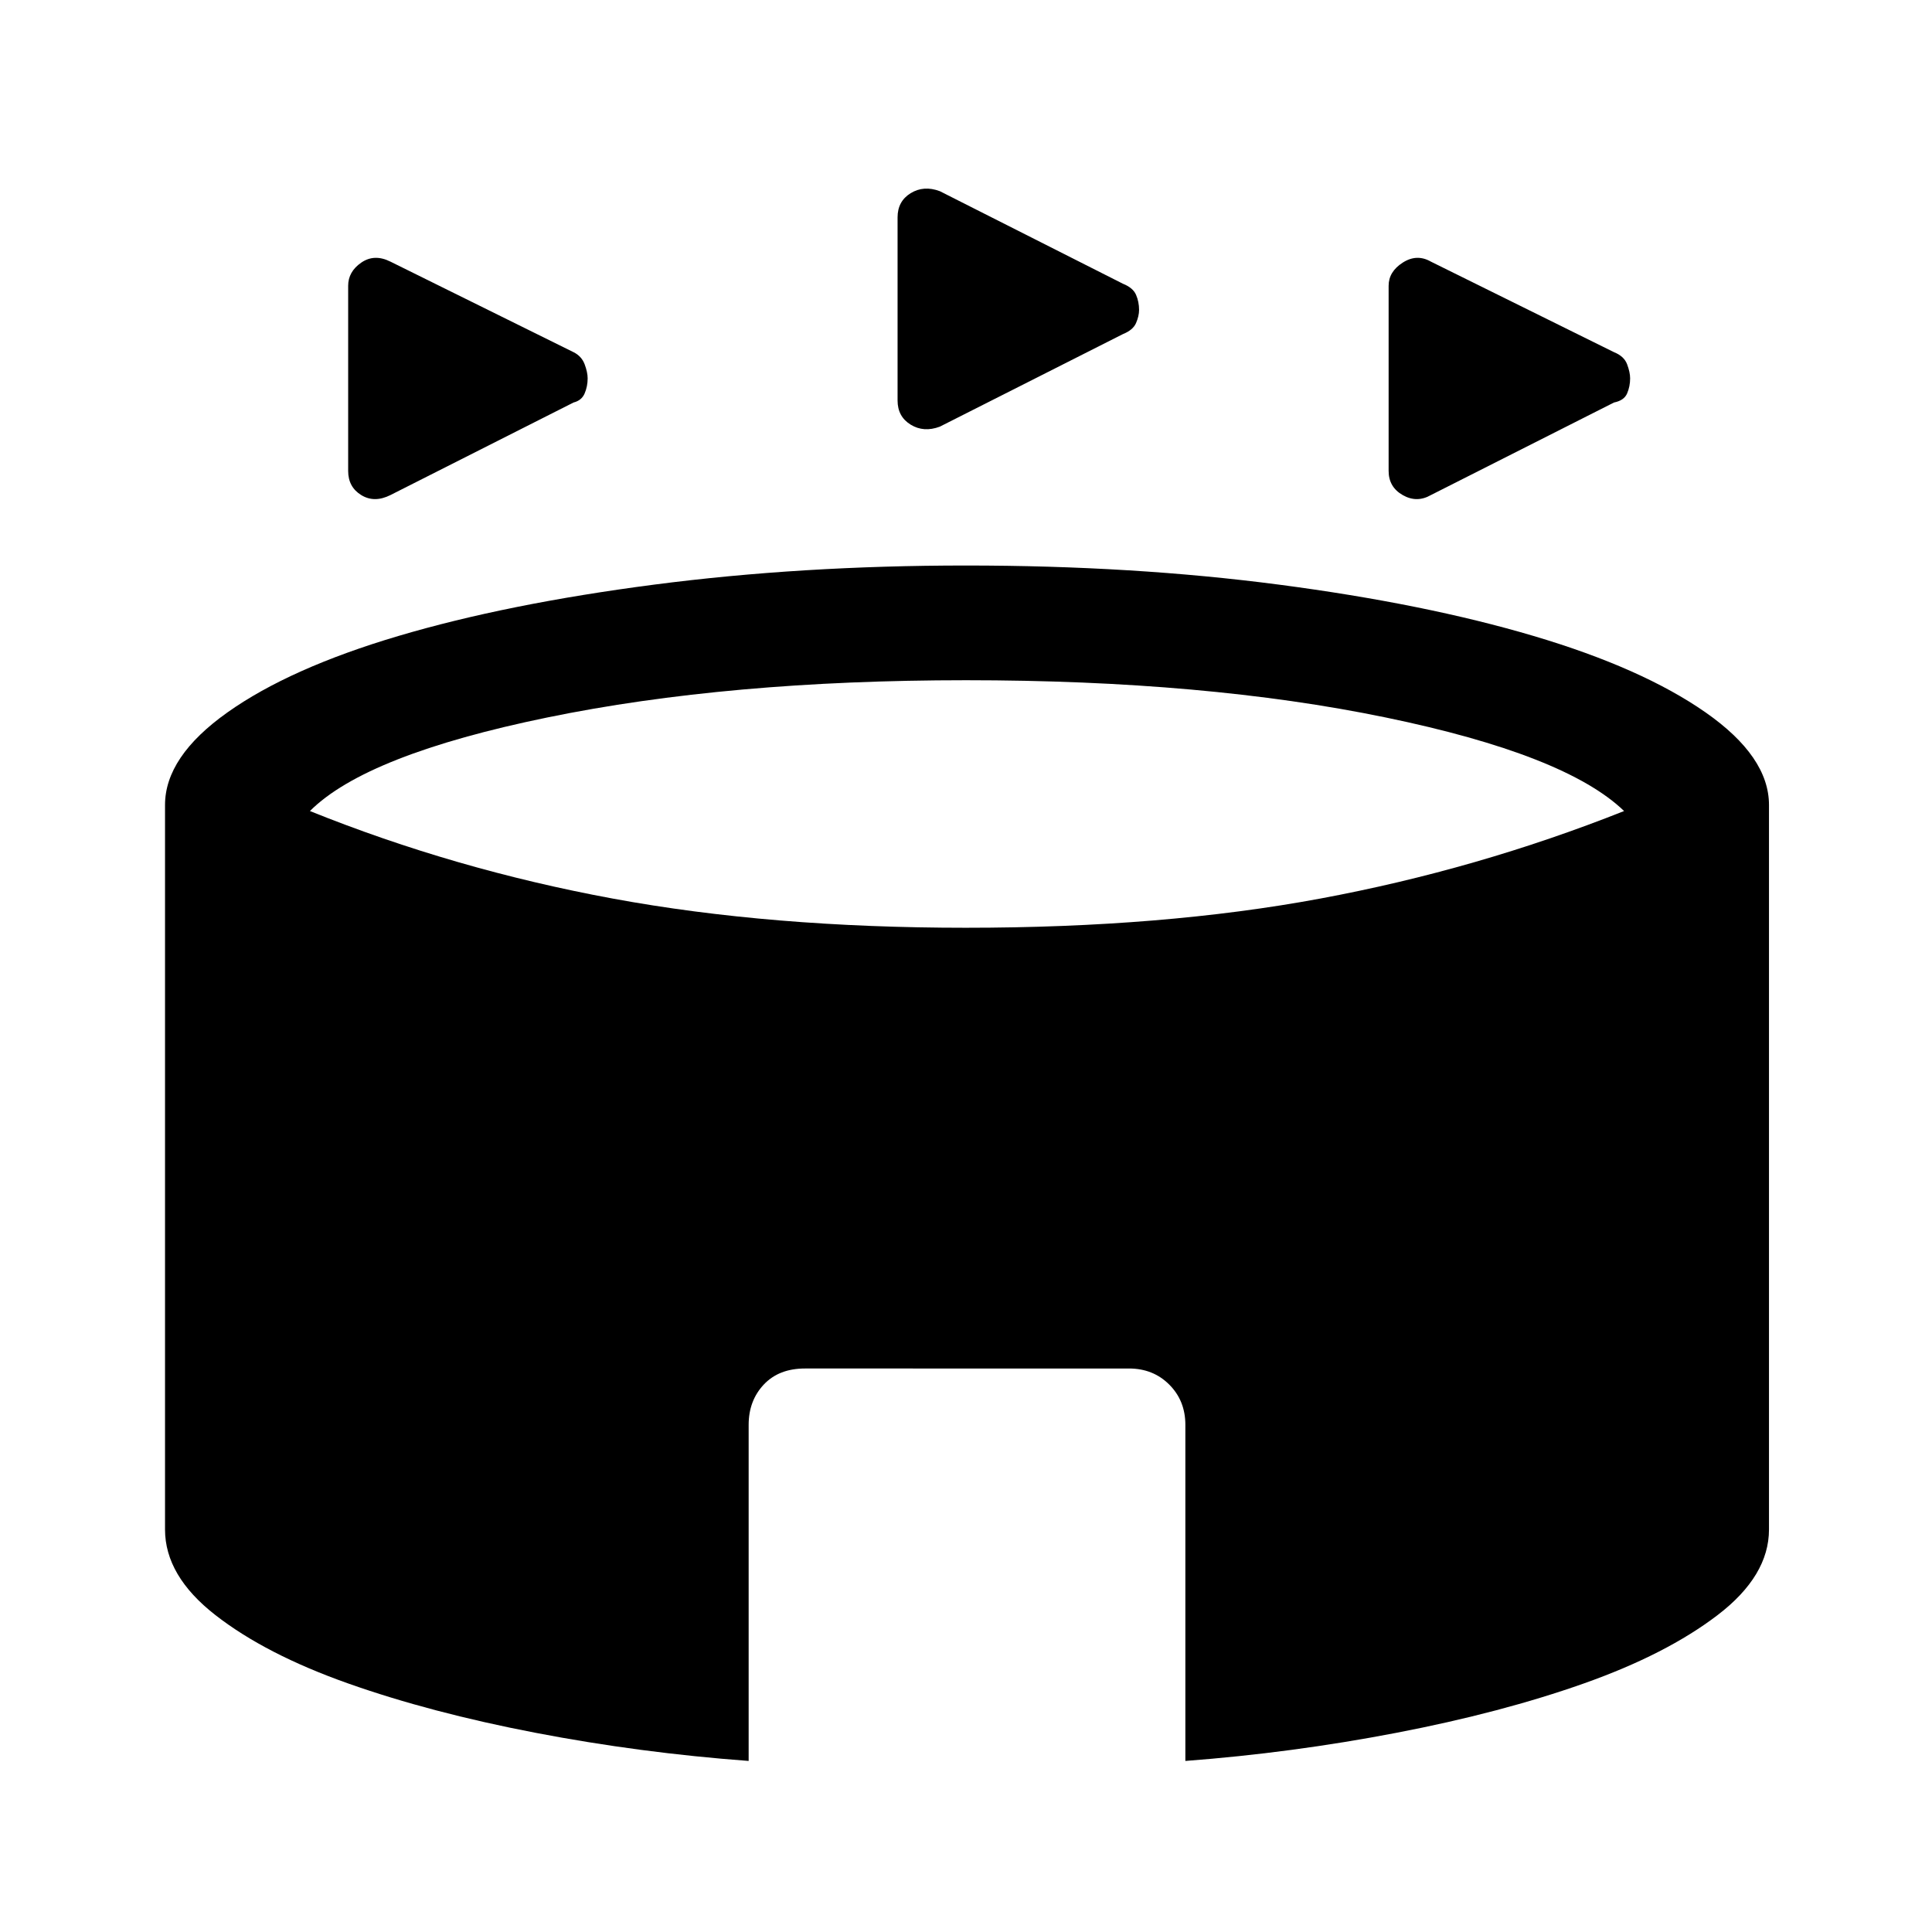 <svg xmlns="http://www.w3.org/2000/svg" height="48" width="48"><path d="M9.7 12.3q-.4.2-.725 0-.325-.2-.325-.6V7.1q0-.35.325-.575Q9.3 6.3 9.7 6.5l4.55 2.25q.2.1.275.3.075.2.075.35 0 .2-.075.375T14.25 10Zm25.85 0q-.35.2-.7 0t-.35-.6V7.1q0-.35.35-.575.35-.225.7-.025l4.55 2.25q.25.1.325.3.075.2.075.35 0 .2-.075.375T40.1 10Zm-12.2-1.7q-.4.15-.725-.05-.325-.2-.325-.6V5.4q0-.4.325-.6.325-.2.725-.05l4.55 2.3q.25.1.325.275.075.175.075.375 0 .15-.075.325-.075.175-.325.275ZM18.6 43.75q-2.7-.2-5.3-.7-2.6-.5-4.65-1.225-2.05-.725-3.3-1.7T4.1 38V20q0-1.2 1.55-2.3 1.55-1.1 4.25-1.9 2.7-.8 6.35-1.275 3.65-.475 7.75-.475 4.15 0 7.775.475T38.1 15.8q2.7.8 4.275 1.9 1.575 1.1 1.575 2.3v18q0 1.15-1.275 2.125-1.275.975-3.325 1.7-2.05.725-4.65 1.225-2.6.5-5.25.7V35.4q0-.6-.4-1t-1-.4H20q-.65 0-1.025.4-.375.4-.375 1Zm5.4-20.7q4.9 0 8.8-.725 3.9-.725 7.55-2.175-1.45-1.4-5.925-2.325Q29.95 16.9 24 16.9q-5.9 0-10.4.925T7.7 20.15q3.6 1.45 7.525 2.175 3.925.725 8.775.725Z"/></svg>